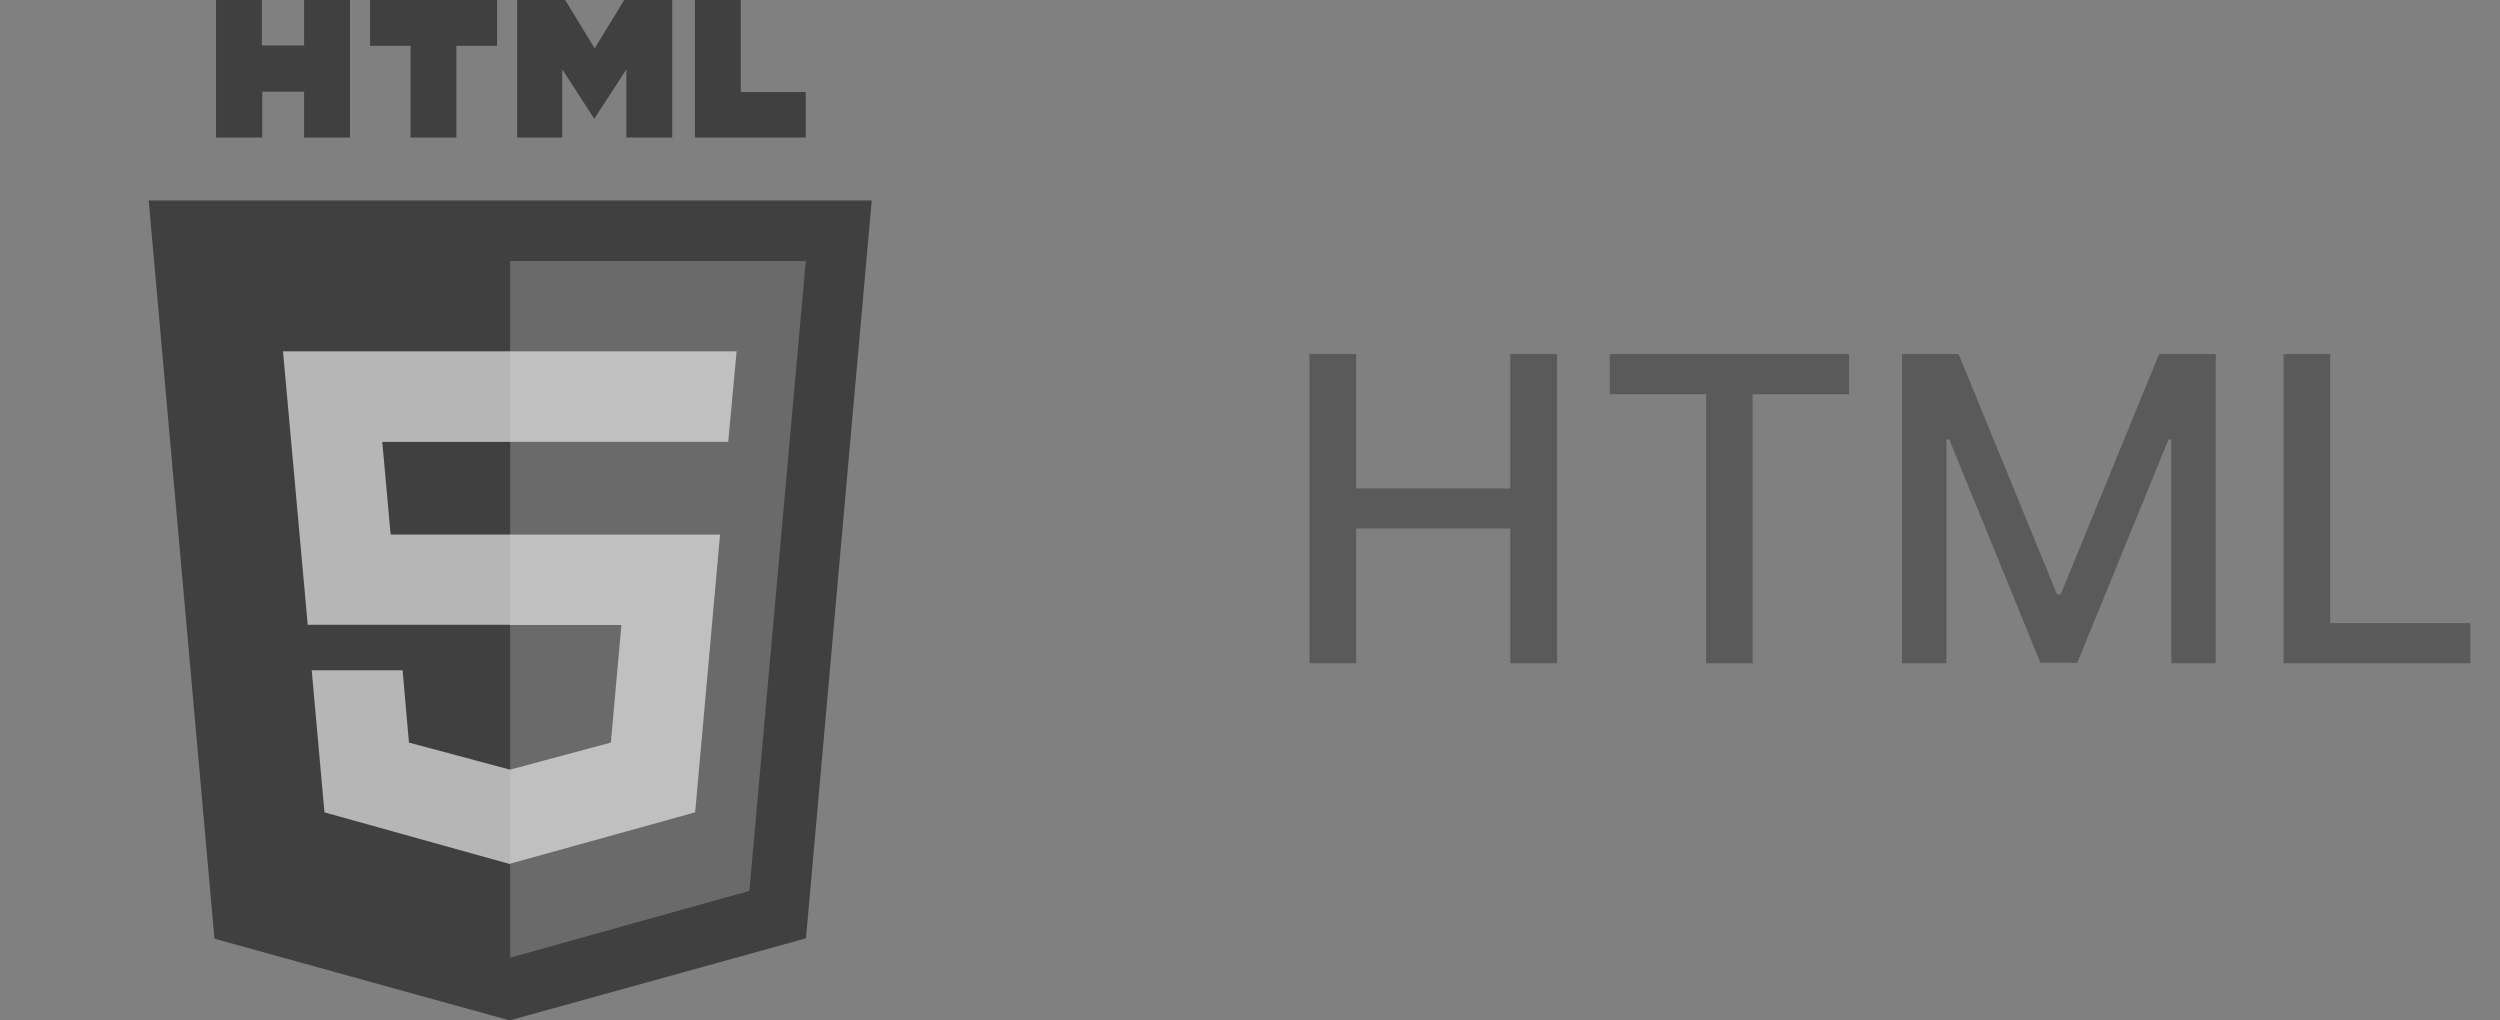 <svg width="147" height="60" viewBox="0 0 147 60" fill="none" xmlns="http://www.w3.org/2000/svg">
<rect x="0" y="0" width="147" height="60" fill="#808080" stroke="none"/>
<g opacity="0.5">
<g clip-path="url(#clip0_2563:12350)">
<path d="M12.703 0H15.398V2.672H17.882V0H20.578V8.086H17.882V5.391H15.421V8.086H12.703V0ZM24.14 2.695H21.761V0H29.226V2.695H26.835V8.086H24.14V2.695ZM30.41 0H33.234L34.968 2.848L36.703 0H39.527V8.086H36.831V4.078L34.945 6.984L33.058 4.078V8.086H30.41V0ZM40.863 0H43.558V5.414H47.378V8.086H40.863" fill="black"/>
<path d="M12.61 55.195L8.743 11.789H51.258L47.391 55.172L29.965 60" fill="black"/>
<path d="M30 56.309V15.352H47.379L44.062 52.383" fill="#545454"/>
<path d="M16.641 20.66H30V25.98H22.477L22.969 31.43H30V36.738H18.094L16.641 20.66ZM18.328 39.41H23.672L24.047 43.664L30 45.258V50.812L19.078 47.766" fill="#EBEBEB"/>
<path d="M43.312 20.66H29.977V25.98H42.82L43.312 20.66ZM42.34 31.43H29.977V36.75H36.539L35.918 43.664L29.977 45.258V50.789L40.875 47.766" fill="white"/>
</g>
<path d="M76.998 39H79.741V31.072H88.805V39H91.557V20.818H88.805V28.72H79.741V20.818H76.998V39ZM94.656 23.18H100.32V39H103.054V23.18H108.727V20.818H94.656V23.18ZM111.836 20.818V39H114.446V25.834H114.615L119.977 38.973H122.144L127.506 25.843H127.674V39H130.285V20.818H126.955L121.167 34.952H120.954L115.166 20.818H111.836ZM134.273 39H145.255V36.639H137.016V20.818H134.273V39Z" fill="#333333"/>
</g>
<defs>
<clipPath id="clip0_2563:12350">
<rect width="60" height="60" fill="white"/>
</clipPath>
</defs>
</svg>
